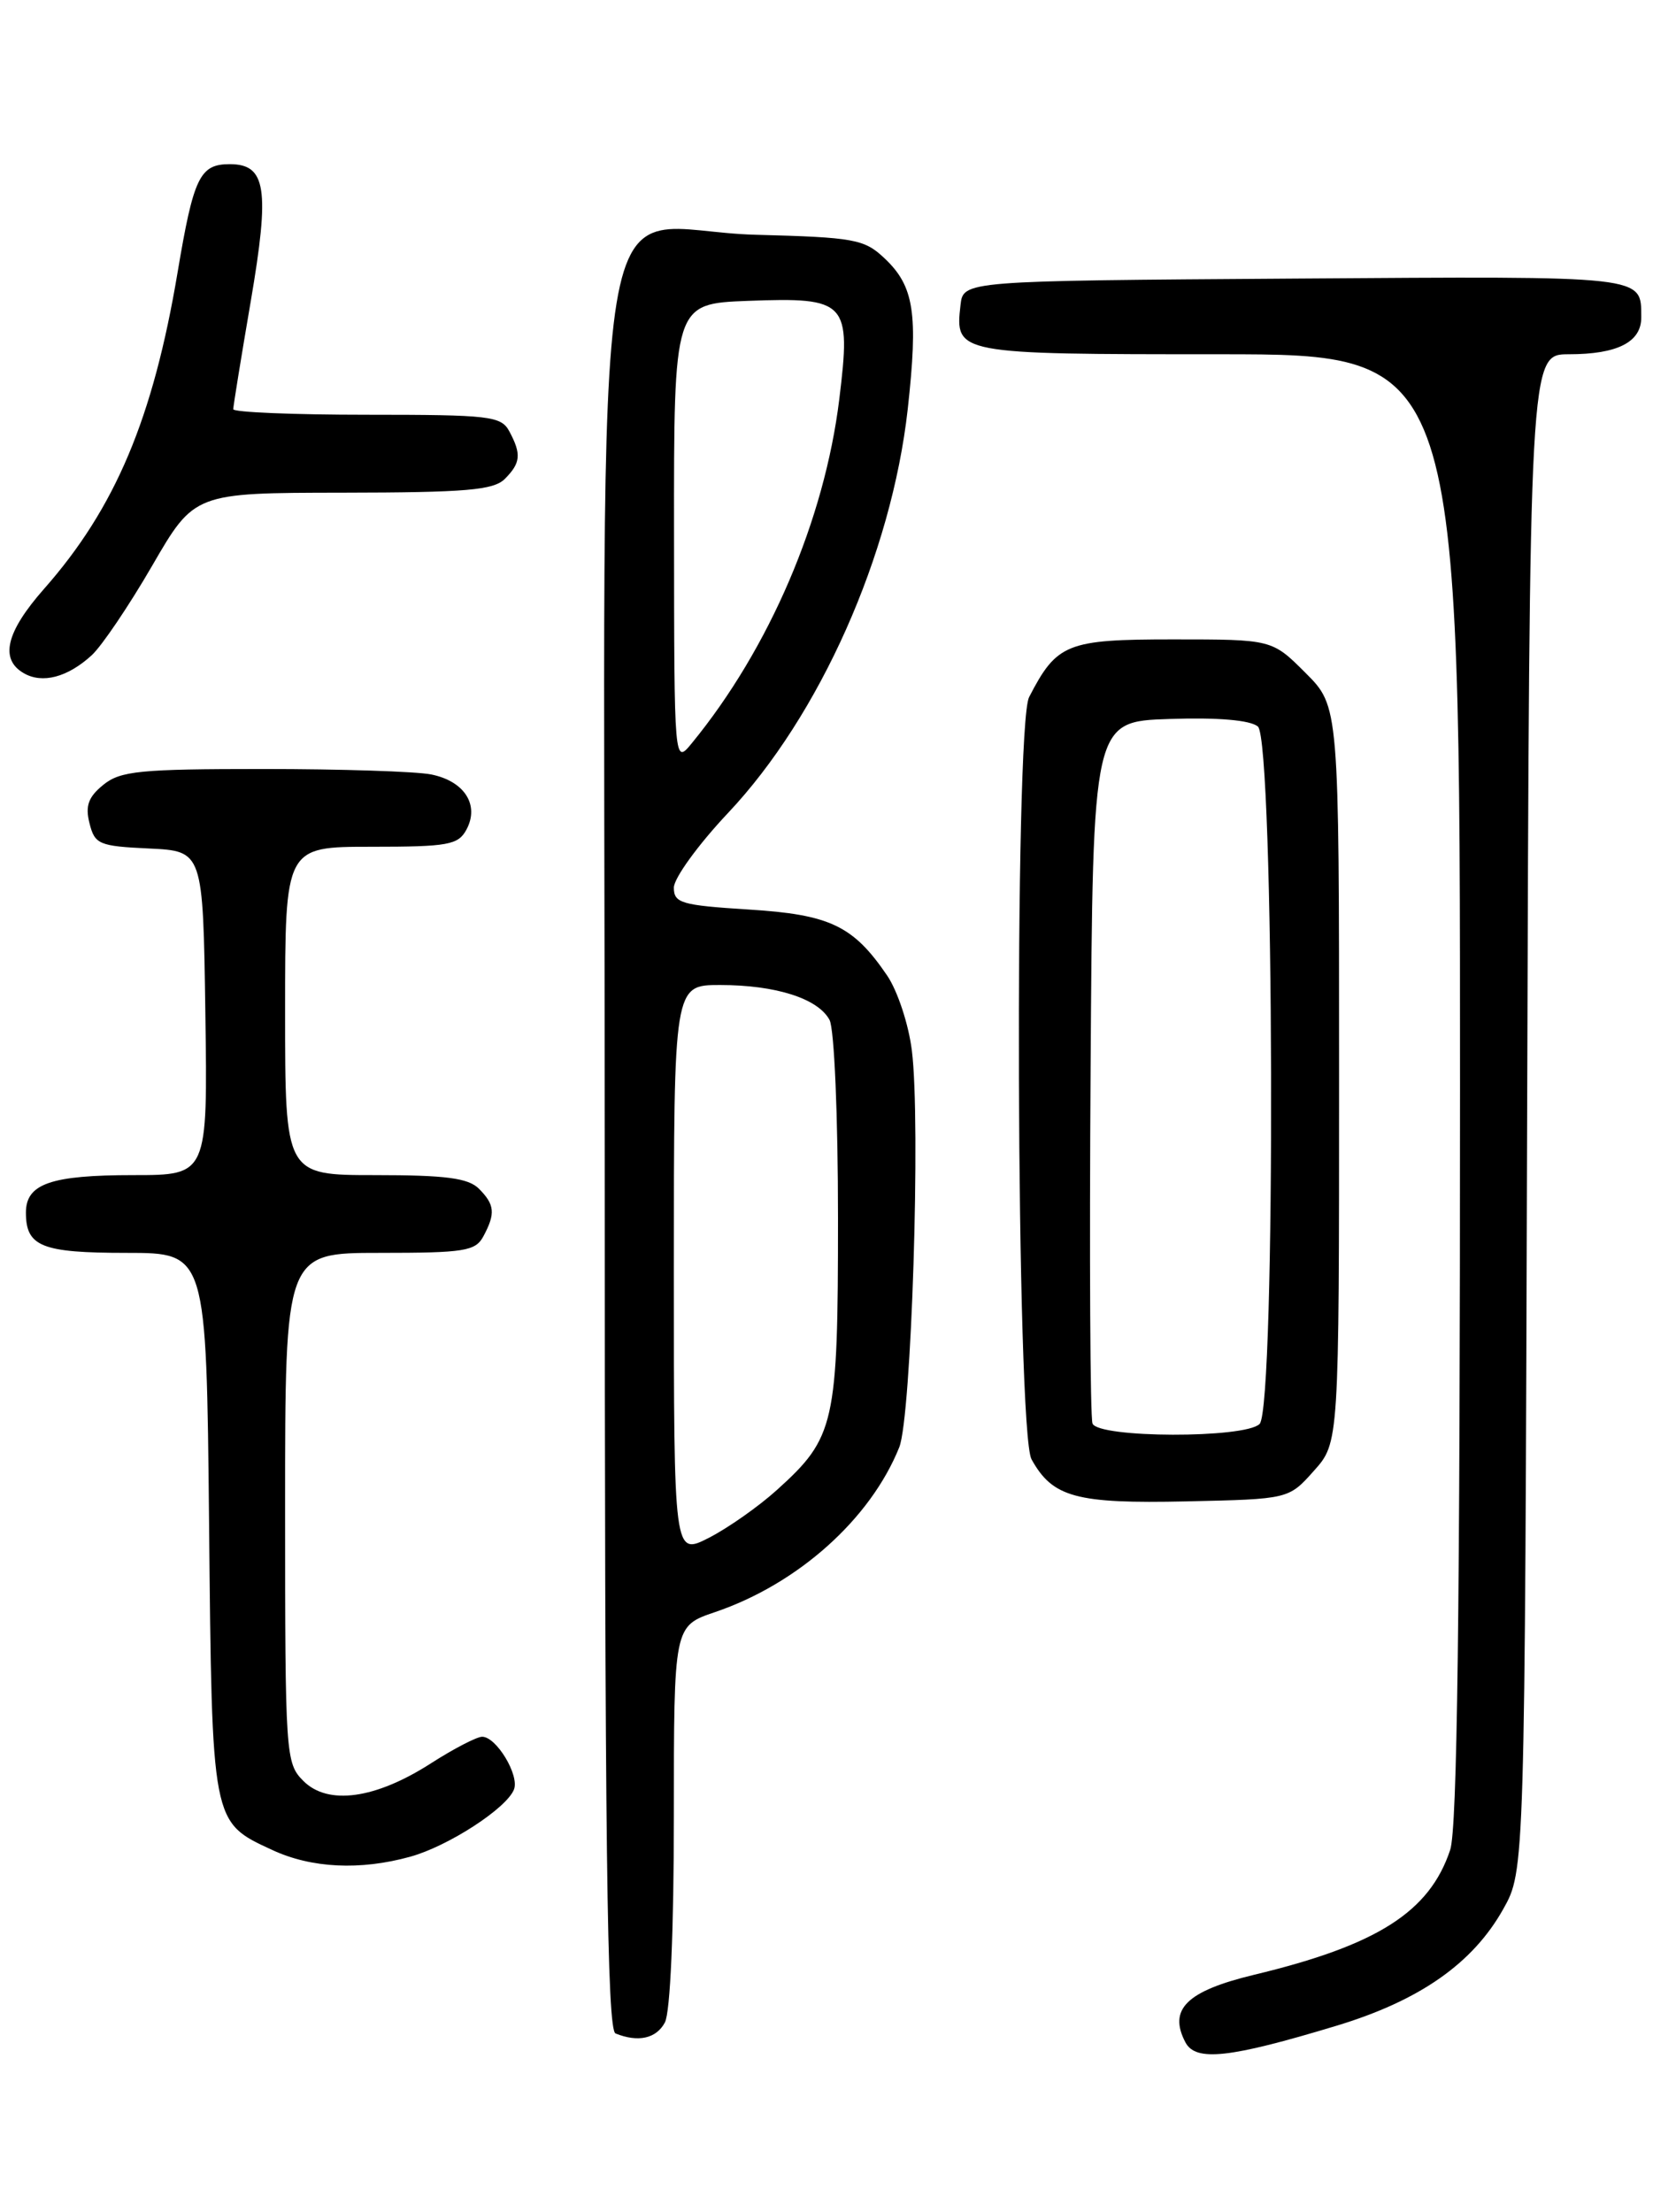 <?xml version="1.0" encoding="UTF-8" standalone="no"?>
<!DOCTYPE svg PUBLIC "-//W3C//DTD SVG 1.1//EN" "http://www.w3.org/Graphics/SVG/1.1/DTD/svg11.dtd" >
<svg xmlns="http://www.w3.org/2000/svg" xmlns:xlink="http://www.w3.org/1999/xlink" version="1.1" viewBox="0 0 194 256">
 <g >
 <path fill="currentColor"
d=" M 154.69 234.45 C 164.32 231.54 170.47 227.24 174.00 220.95 C 176.50 216.50 176.50 216.50 176.77 128.75 C 177.04 41.00 177.04 41.00 181.59 41.00 C 187.24 41.00 190.00 39.59 189.98 36.71 C 189.95 31.87 190.78 31.96 149.93 32.24 C 111.50 32.50 111.50 32.50 111.18 35.31 C 110.53 40.97 110.71 41.00 141.12 41.00 C 169.00 41.00 169.00 41.00 169.00 125.85 C 169.00 186.53 168.68 211.67 167.86 214.10 C 165.47 221.28 159.41 225.13 145.16 228.55 C 137.35 230.43 135.21 232.54 137.21 236.36 C 138.40 238.63 142.30 238.20 154.69 234.45 Z  M 76.96 234.07 C 77.59 232.90 78.00 223.39 78.00 210.16 C 78.00 188.19 78.00 188.19 82.75 186.58 C 92.36 183.32 100.75 175.81 104.09 167.50 C 105.50 163.99 106.59 129.85 105.55 121.59 C 105.18 118.57 103.89 114.66 102.68 112.89 C 98.76 107.13 96.06 105.84 86.62 105.26 C 78.87 104.77 78.00 104.52 78.00 102.73 C 78.00 101.64 80.82 97.75 84.27 94.09 C 94.89 82.83 103.19 64.19 105.07 47.36 C 106.30 36.26 105.82 33.12 102.37 29.88 C 100.04 27.68 98.89 27.47 87.46 27.17 C 67.83 26.64 70.00 13.42 70.00 133.37 C 70.00 213.61 70.26 234.94 71.25 235.34 C 73.87 236.40 75.97 235.93 76.96 234.07 Z  M 47.50 214.88 C 51.89 213.66 58.62 209.30 59.49 207.11 C 60.15 205.47 57.46 201.00 55.81 201.00 C 55.19 201.00 52.51 202.39 49.86 204.09 C 43.44 208.21 37.96 208.96 35.12 206.12 C 33.06 204.06 33.00 203.21 33.00 174.50 C 33.00 145.00 33.00 145.00 43.96 145.00 C 53.78 145.00 55.04 144.80 55.96 143.07 C 57.37 140.44 57.27 139.41 55.43 137.57 C 54.20 136.34 51.58 136.00 43.43 136.00 C 33.00 136.00 33.00 136.00 33.00 117.00 C 33.00 98.00 33.00 98.00 42.96 98.00 C 51.91 98.00 53.04 97.79 54.00 96.00 C 55.52 93.15 53.75 90.40 49.91 89.63 C 48.17 89.28 39.43 89.00 30.49 89.00 C 16.21 89.00 13.94 89.22 11.96 90.83 C 10.22 92.24 9.85 93.27 10.36 95.28 C 10.97 97.72 11.46 97.93 17.26 98.20 C 23.50 98.50 23.50 98.50 23.77 117.25 C 24.04 136.00 24.04 136.00 15.46 136.00 C 5.87 136.00 3.00 137.00 3.00 140.34 C 3.00 144.27 4.82 145.00 14.65 145.00 C 23.89 145.00 23.89 145.00 24.20 176.25 C 24.54 211.15 24.48 210.85 31.50 214.10 C 36.06 216.22 41.69 216.49 47.50 214.88 Z  M 152.08 170.23 C 155.00 166.97 155.00 166.97 155.00 124.37 C 155.00 81.76 155.00 81.76 151.12 77.88 C 147.24 74.00 147.24 74.00 135.79 74.00 C 123.48 74.00 122.33 74.46 119.12 80.68 C 117.38 84.07 117.63 165.71 119.40 168.89 C 121.84 173.30 124.56 174.04 137.33 173.76 C 149.17 173.50 149.17 173.50 152.08 170.23 Z  M 10.61 75.84 C 11.77 74.78 14.92 70.12 17.61 65.48 C 22.50 57.04 22.50 57.04 39.68 57.02 C 53.94 57.00 57.12 56.73 58.43 55.43 C 60.27 53.59 60.37 52.56 58.96 49.93 C 58.01 48.15 56.73 48.00 42.46 48.00 C 33.96 48.00 27.00 47.71 27.00 47.36 C 27.00 47.01 27.91 41.38 29.03 34.84 C 31.25 21.83 30.81 19.00 26.59 19.00 C 23.13 19.00 22.41 20.49 20.56 31.50 C 17.72 48.42 13.35 58.80 5.10 68.15 C 0.70 73.14 -0.06 76.29 2.75 77.91 C 4.90 79.16 7.82 78.39 10.61 75.84 Z  M 78.00 147.02 C 78.00 114.00 78.00 114.00 83.35 114.00 C 89.80 114.00 94.69 115.56 96.02 118.04 C 96.57 119.07 97.00 129.14 97.00 141.03 C 97.00 164.83 96.65 166.37 89.94 172.43 C 87.82 174.35 84.27 176.84 82.05 177.98 C 78.00 180.04 78.00 180.04 78.00 147.02 Z  M 78.02 61.82 C 78.00 35.15 78.00 35.15 86.58 34.82 C 98.06 34.39 98.53 34.90 97.15 46.19 C 95.44 60.15 89.06 75.05 80.09 86.00 C 78.04 88.50 78.04 88.50 78.02 61.82 Z  M 126.46 164.75 C 126.19 164.06 126.09 145.50 126.24 123.50 C 126.50 83.50 126.50 83.50 135.35 83.21 C 141.01 83.02 144.70 83.34 145.60 84.08 C 147.51 85.66 147.70 162.90 145.80 164.80 C 144.11 166.49 127.11 166.44 126.46 164.75 Z "/>
</g>
</svg>